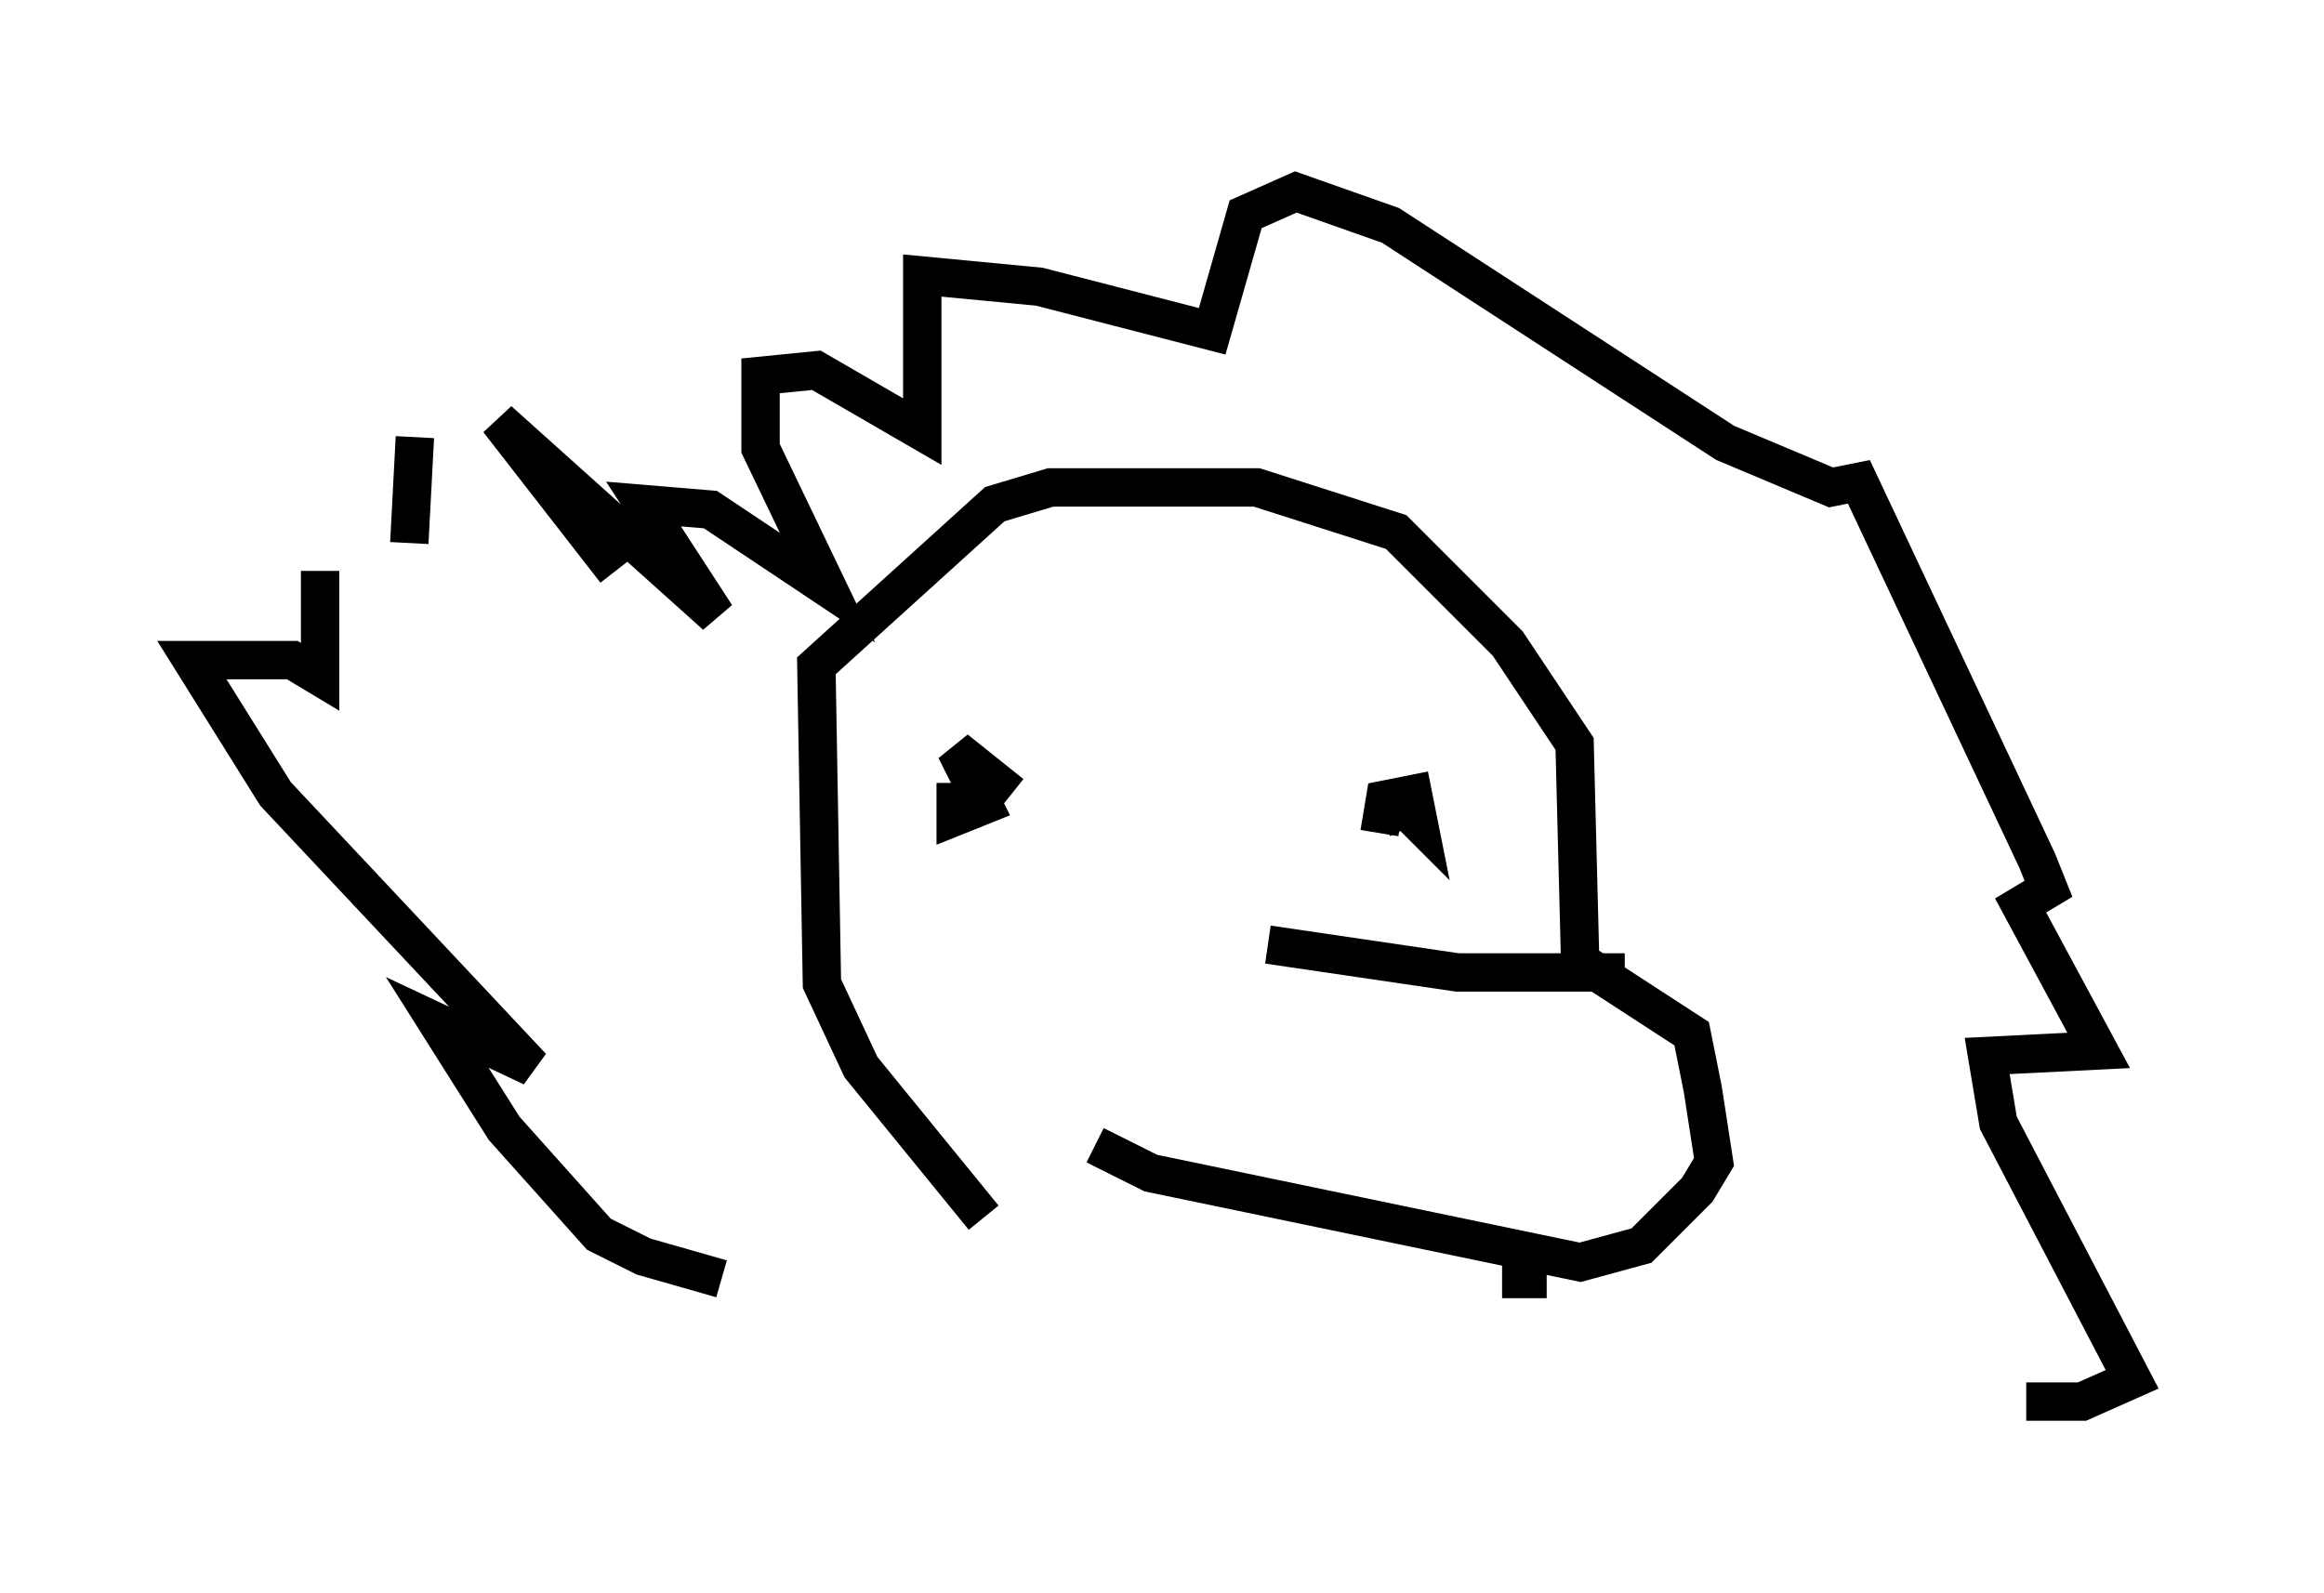 <?xml version="1.0" encoding="utf-8" ?>
<svg baseProfile="full" height="41.519" version="1.1" width="60.547" xmlns="http://www.w3.org/2000/svg" xmlns:ev="http://www.w3.org/2001/xml-events" xmlns:xlink="http://www.w3.org/1999/xlink"><defs /><rect fill="white" height="41.519" width="60.547" x="0" y="0" /><path d="M21.268, 33.324 m-2.469, 0.0 l-2.034, -0.581 -1.162, -0.581 l-2.469, -2.76 -1.743, -2.76 l2.469, 1.162 -6.682, -7.117 l-2.179, -3.486 2.615, 0.0 l0.726, 0.436 0.0, -2.76 m2.324, -0.726 l0.145, -2.76 m5.229, 3.486 l-3.05, -3.922 5.665, 5.084 l-1.888, -2.905 1.743, 0.145 l3.05, 2.034 -1.743, -3.631 l0.0, -1.888 1.453, -0.145 l2.76, 1.598 0.0, -4.067 l3.05, 0.291 4.503, 1.162 l0.872, -3.05 1.307, -0.581 l2.469, 0.872 8.715, 5.665 l2.76, 1.162 0.726, -0.145 l4.648, 9.877 0.291, 0.726 l-0.726, 0.436 2.034, 3.777 l-2.905, 0.145 0.291, 1.743 l3.486, 6.682 -1.307, 0.581 l-1.453, 0.0 m-27.162, -4.793 l-3.196, -3.922 -1.017, -2.179 l-0.145, -8.279 4.648, -4.212 l1.453, -0.436 5.374, 0.0 l3.631, 1.162 2.905, 2.905 l1.743, 2.615 0.145, 5.665 l2.905, 1.888 0.291, 1.453 l0.291, 1.888 -0.436, 0.726 l-1.453, 1.453 -1.598, 0.436 l-11.184, -2.324 -1.453, -0.726 m7.698, -4.939 l0.0, 0.0 m6.101, 0.436 l-4.358, 0.0 -4.939, -0.726 m-8.134, -4.212 l0.0, 0.872 0.726, -0.291 l-0.726, -1.453 1.453, 1.162 m9.587, 1.017 l0.145, -0.872 0.726, -0.145 l0.145, 0.726 -0.726, -0.726 l0.436, 0.872 m3.631, 11.765 l-1.162, 0.0 " fill="none" stroke="black" stroke-width="1" /></svg>